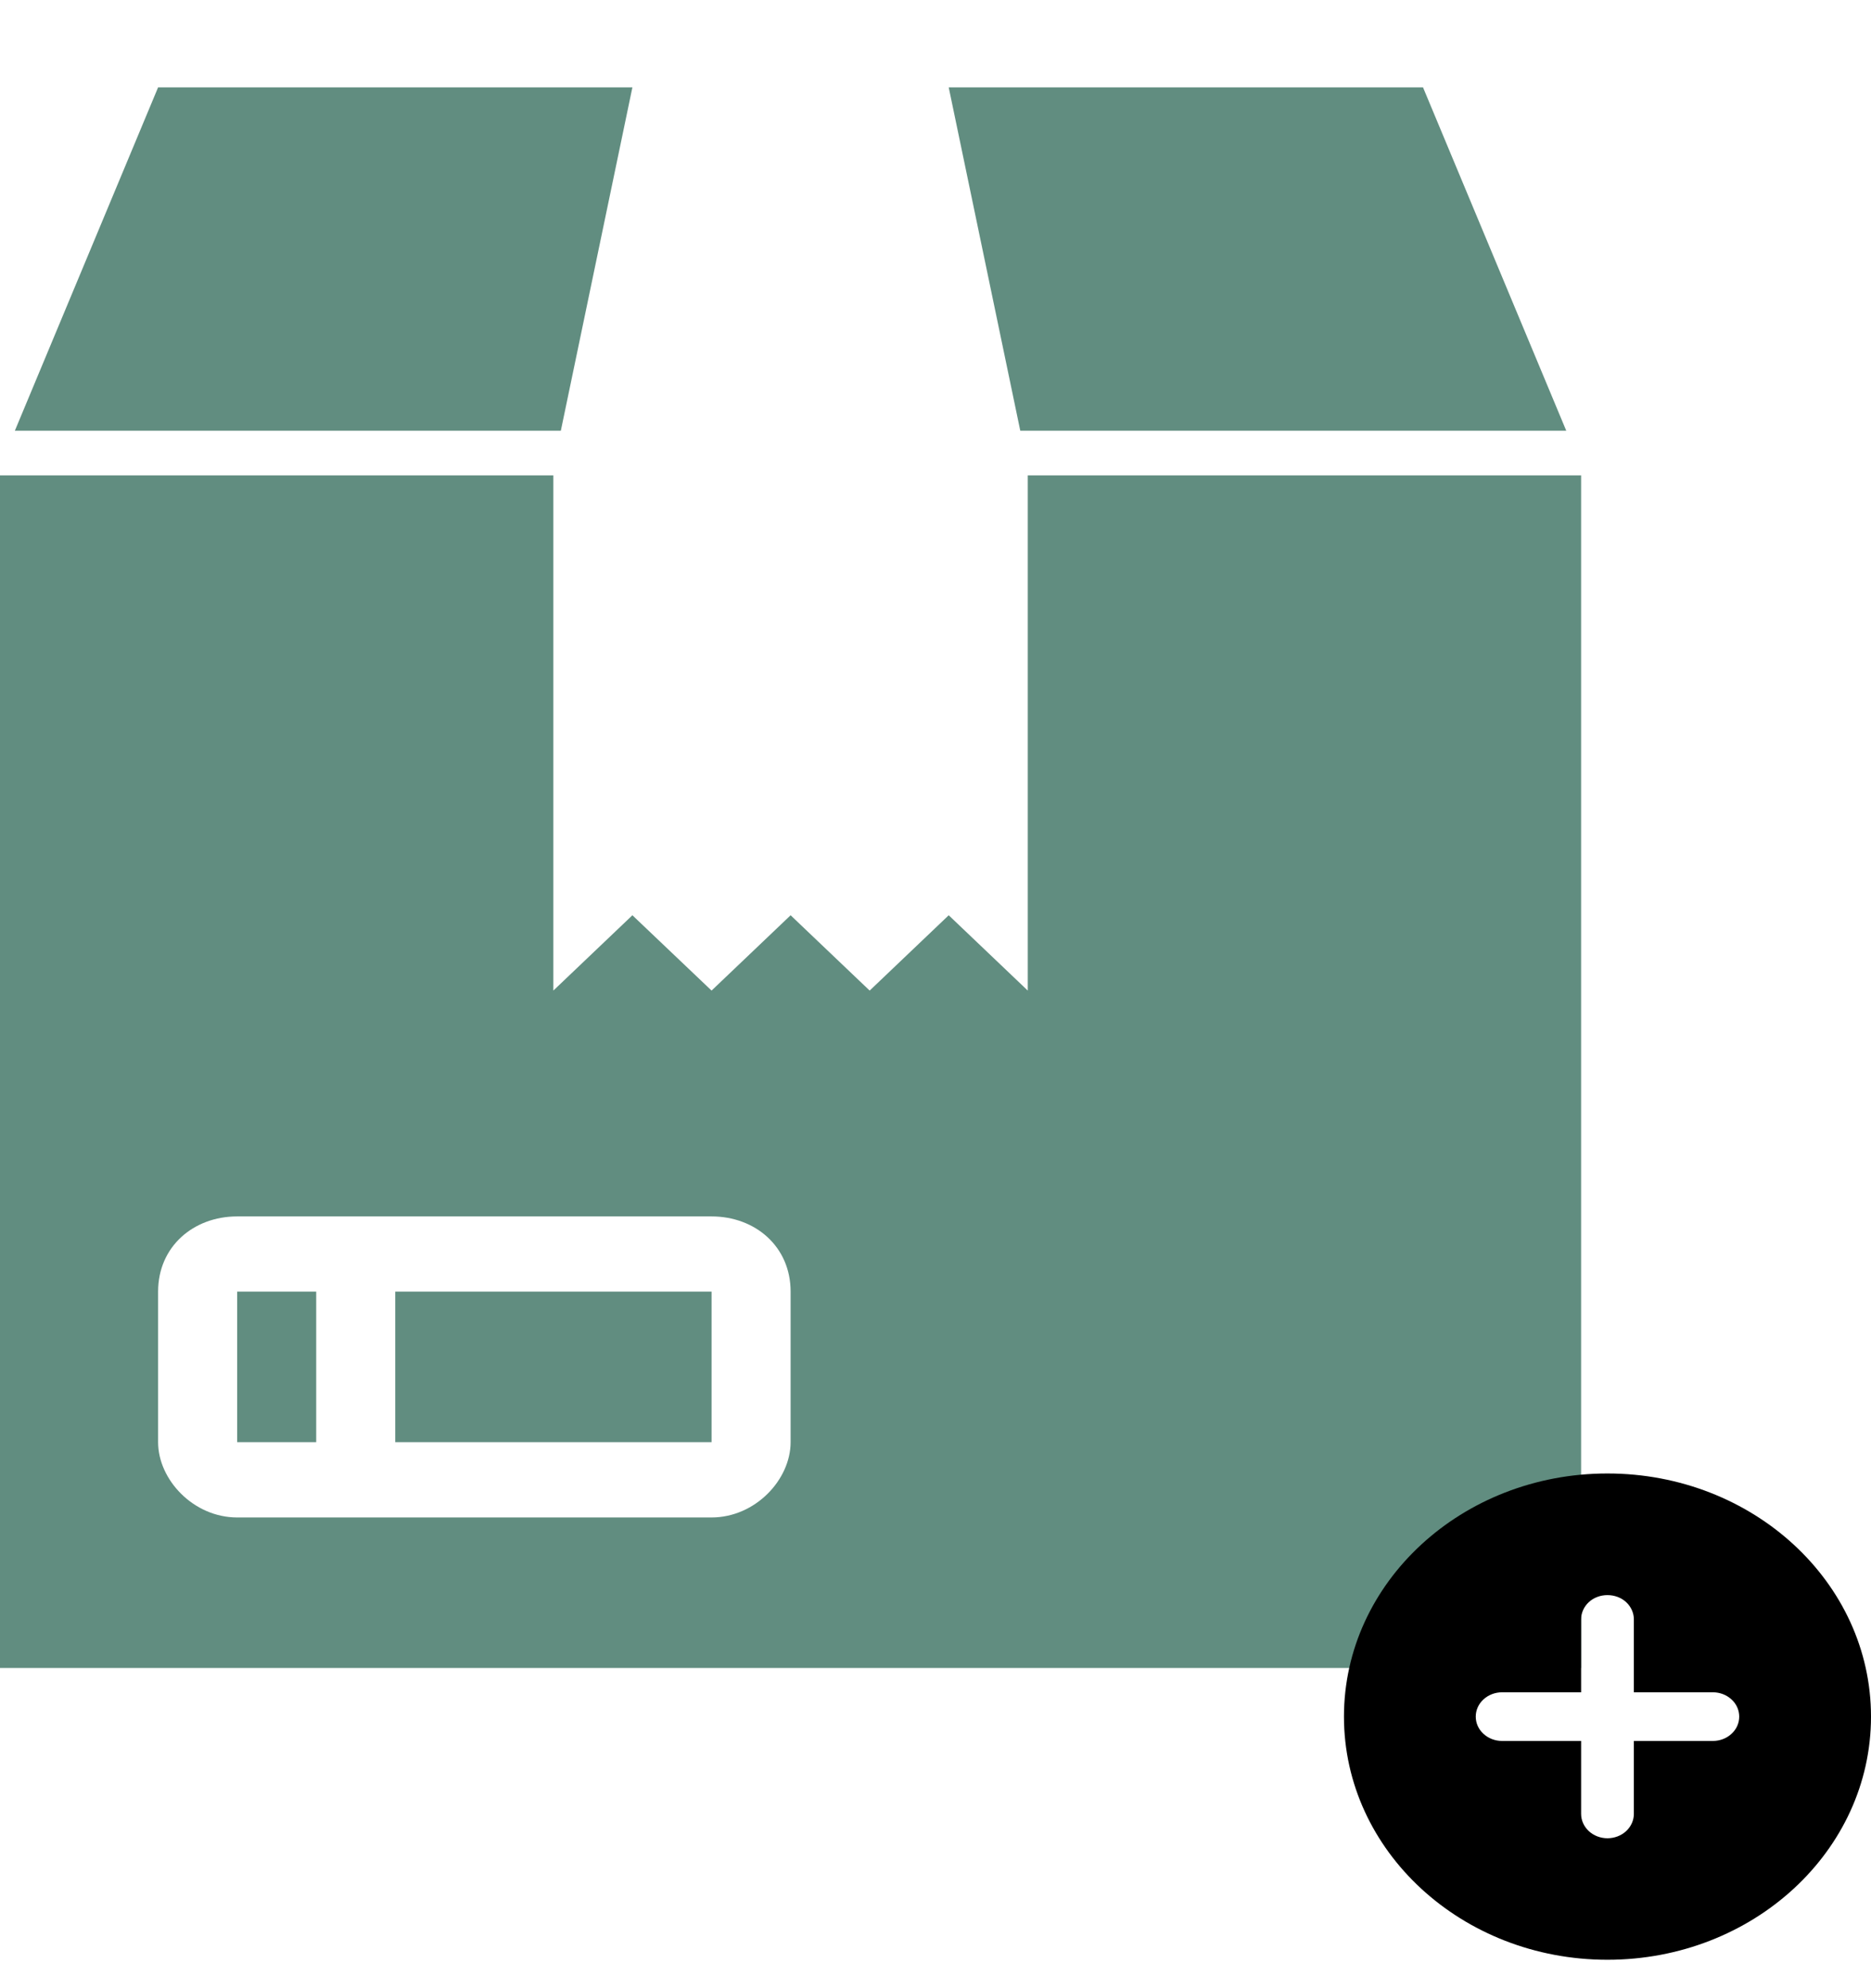<svg width="16" height="17" viewBox="0 0 16 17" fill="none" xmlns="http://www.w3.org/2000/svg">
<path d="M1.352 0.747L0.127 3.683H4.796L5.408 0.747H1.352ZM8.113 0.747L8.725 3.683H13.394L12.169 0.747H8.113ZM0 4.065V14.262H13.521V4.065H8.789V8.47L8.113 7.826L7.437 8.47L6.761 7.826L6.085 8.47L5.408 7.826L4.732 8.47V4.065H0ZM2.028 10.401H6.085C6.458 10.401 6.761 10.658 6.761 11.044V12.331C6.761 12.653 6.458 12.975 6.085 12.975H2.028C1.655 12.975 1.352 12.653 1.352 12.331V11.044C1.352 10.658 1.655 10.401 2.028 10.401ZM2.028 11.044V12.331H2.704V11.044H2.028ZM3.38 11.044V12.331H6.085V11.044H3.38Z" fill="#618D80"/>
<path fill-rule="evenodd" clip-rule="evenodd" d="M13.746 16.757C14.991 16.757 16 15.827 16 14.678C16 13.53 14.991 12.599 13.746 12.599C12.502 12.599 11.493 13.53 11.493 14.678C11.493 15.827 12.502 16.757 13.746 16.757ZM13.521 13.846C13.521 13.791 13.545 13.738 13.587 13.699C13.629 13.66 13.687 13.639 13.746 13.639C13.806 13.639 13.864 13.66 13.906 13.699C13.948 13.738 13.972 13.791 13.972 13.846V14.47H14.648C14.708 14.47 14.765 14.492 14.807 14.531C14.85 14.57 14.873 14.623 14.873 14.678C14.873 14.733 14.85 14.786 14.807 14.825C14.765 14.864 14.708 14.886 14.648 14.886H13.972V15.51C13.972 15.565 13.948 15.618 13.906 15.657C13.864 15.696 13.806 15.718 13.746 15.718C13.687 15.718 13.629 15.696 13.587 15.657C13.545 15.618 13.521 15.565 13.521 15.51V14.886H12.845C12.785 14.886 12.728 14.864 12.686 14.825C12.643 14.786 12.62 14.733 12.62 14.678C12.62 14.623 12.643 14.57 12.686 14.531C12.728 14.492 12.785 14.47 12.845 14.47H13.521V13.846Z" fill="black"/>
</svg>
